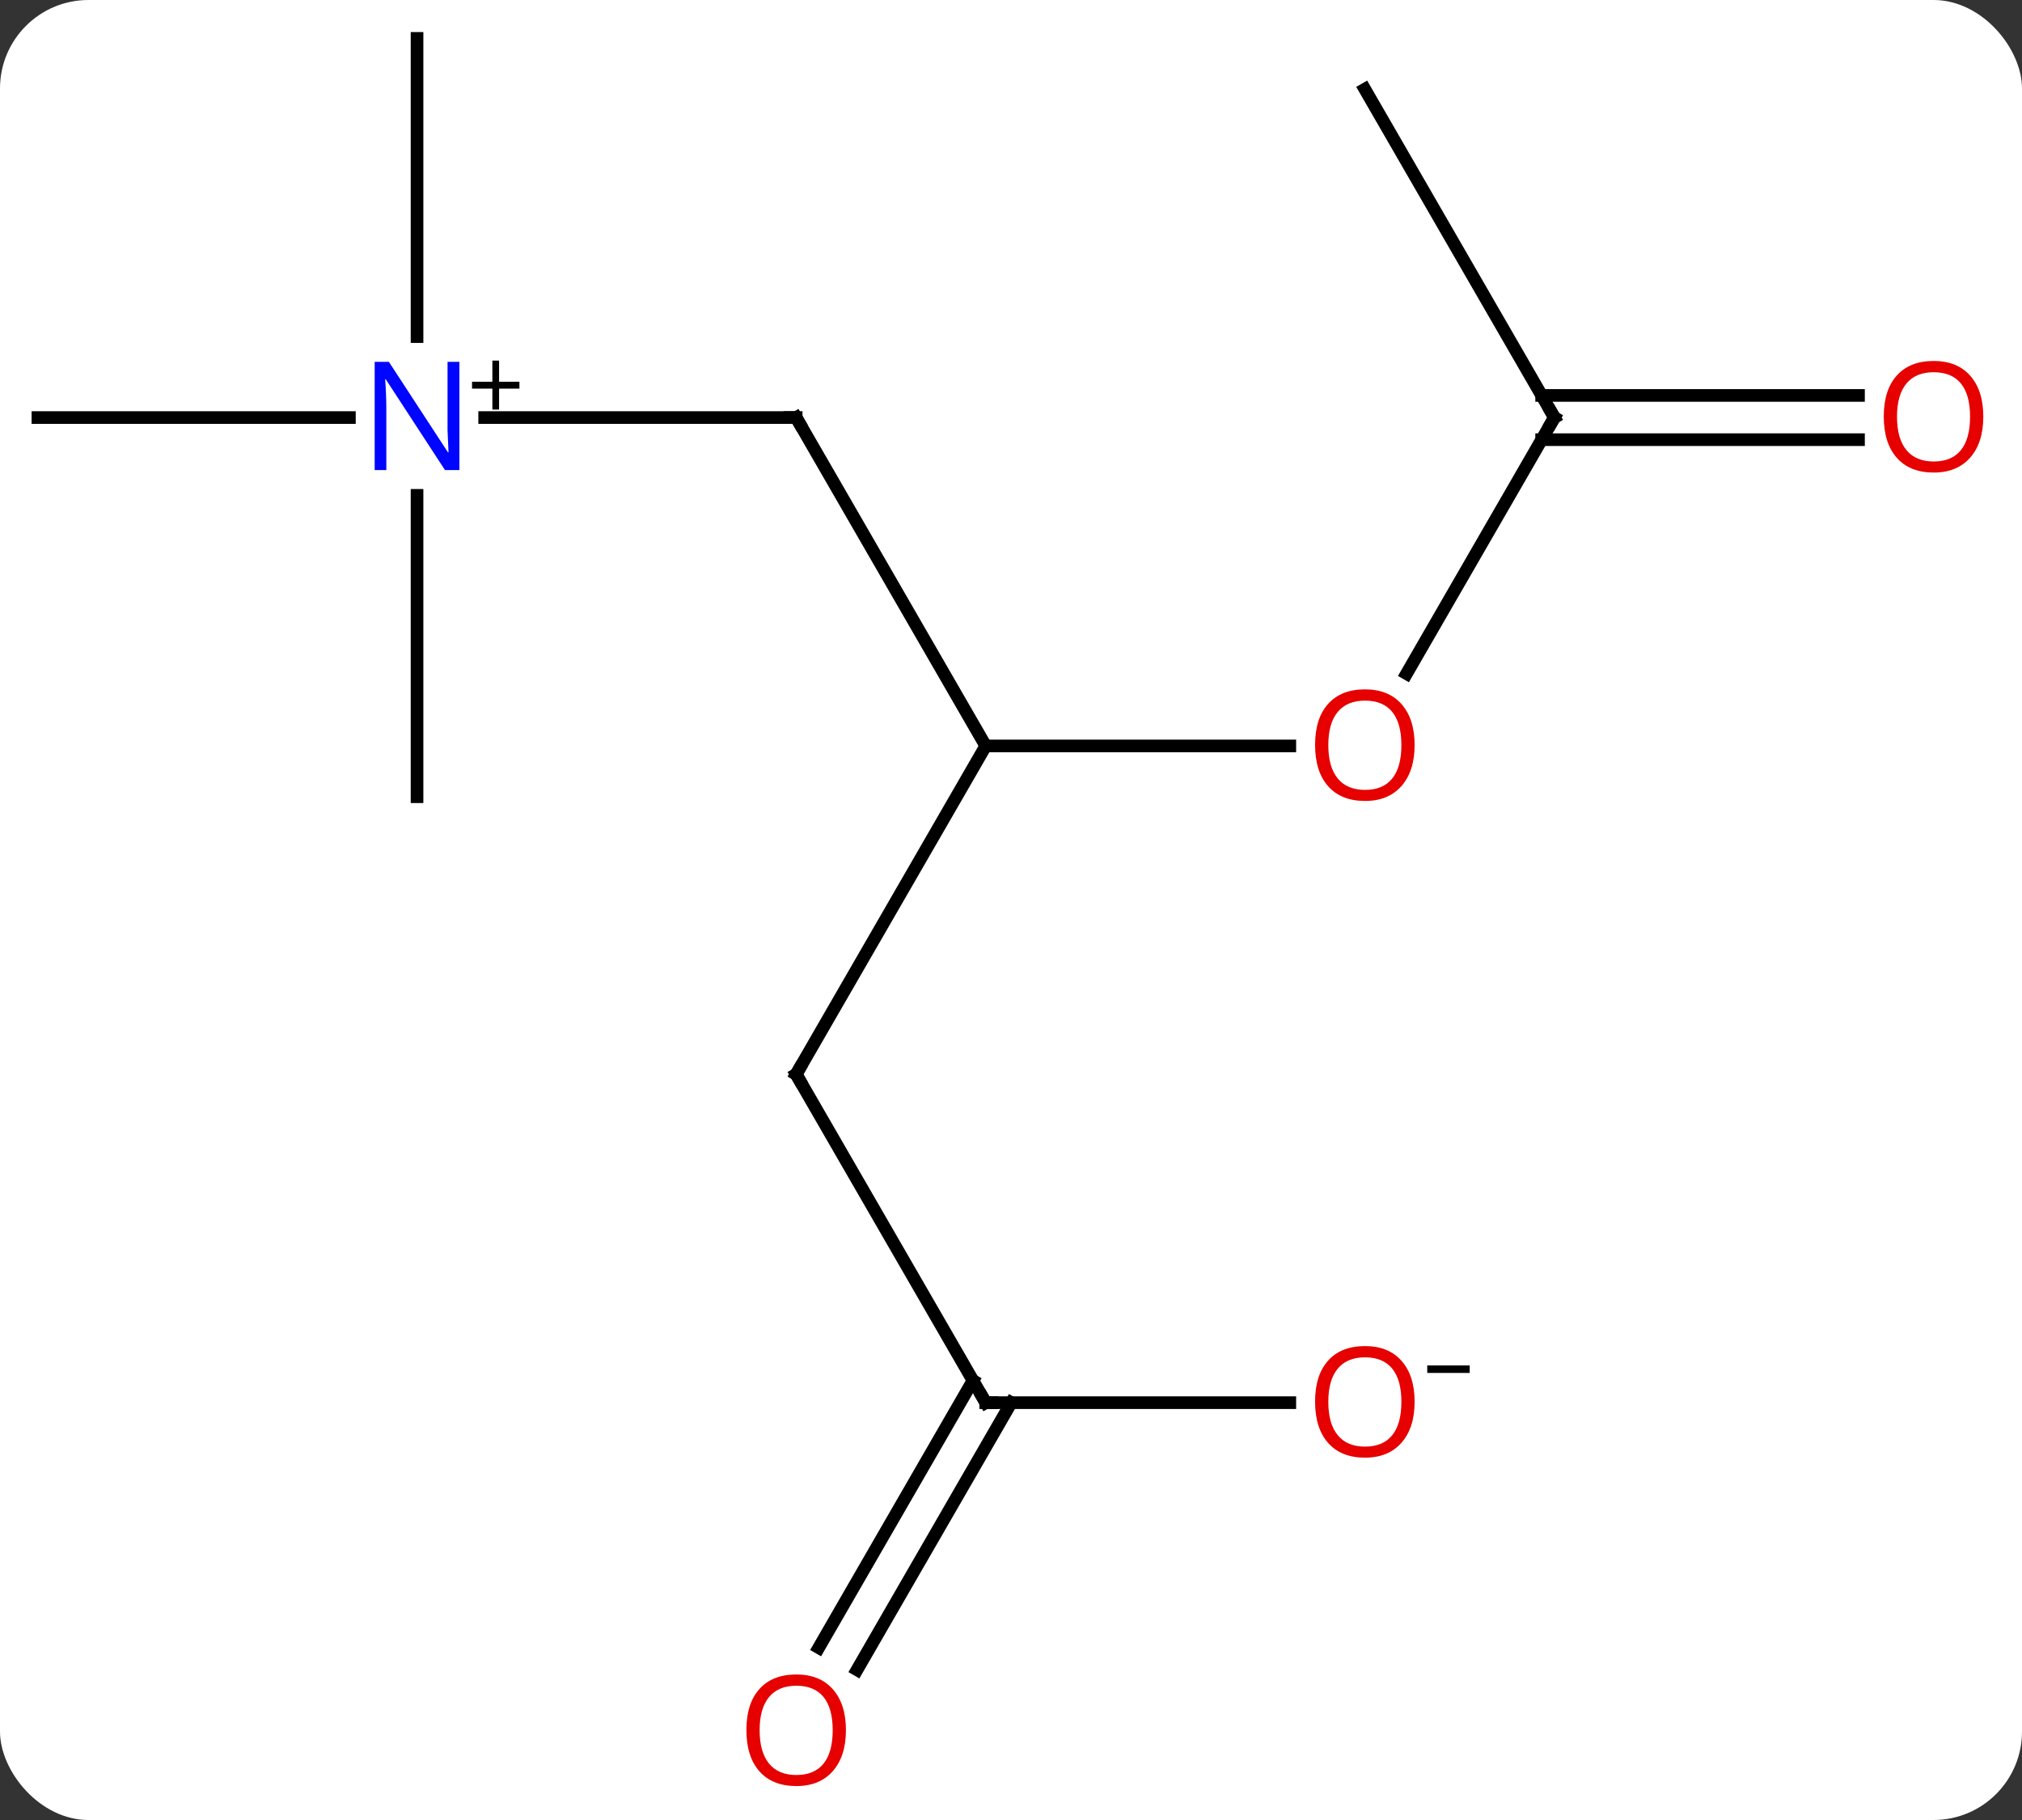 <svg width="160" viewBox="0 0 160 144" style="fill-opacity:1; color-rendering:auto; color-interpolation:auto; text-rendering:auto; stroke:black; stroke-linecap:square; stroke-miterlimit:10; shape-rendering:auto; stroke-opacity:1; fill:black; stroke-dasharray:none; font-weight:normal; stroke-width:1; font-family:'Open Sans'; font-style:normal; stroke-linejoin:miter; font-size:12; stroke-dashoffset:0; image-rendering:auto;" height="144" class="cas-substance-image" xmlns:xlink="http://www.w3.org/1999/xlink" xmlns="http://www.w3.org/2000/svg"><rect x="0" y="0" width="160" height="144" fill="#333333" stroke="none"/><svg class="cas-substance-single-component"><rect y="0" x="0" width="160" stroke="none" ry="7" rx="7" height="144" fill="white" class="cas-substance-group"/><svg y="0" x="0" width="160" viewBox="0 0 160 144" style="fill:black;" height="144" class="cas-substance-single-component-image"><svg><g><g transform="translate(78,70)" style="text-rendering:geometricPrecision; color-rendering:optimizeQuality; color-interpolation:linearRGB; stroke-linecap:butt; image-rendering:optimizeQuality;"><line y2="-10.98" y1="-36.963" x2="0" x1="-15" style="fill:none;"/><line y2="-36.963" y1="-36.963" x2="-39.648" x1="-15" style="fill:none;"/><line y2="15" y1="-10.98" x2="-15" x1="0" style="fill:none;"/><line y2="-10.98" y1="-10.98" x2="24.062" x1="0" style="fill:none;"/><line y2="-36.963" y1="-36.963" x2="-75" x1="-50.352" style="fill:none;"/><line y2="-66.963" y1="-43.369" x2="-45" x1="-45" style="fill:none;"/><line y2="-6.963" y1="-30.807" x2="-45" x1="-45" style="fill:none;"/><line y2="40.98" y1="15" x2="0" x1="-15" style="fill:none;"/><line y2="-36.963" y1="-16.702" x2="45" x1="33.303" style="fill:none;"/><line y2="40.98" y1="40.98" x2="24.062" x1="0" style="fill:none;"/><line y2="60.366" y1="39.23" x2="-13.212" x1="-1.01" style="fill:none;"/><line y2="62.116" y1="40.98" x2="-10.181" x1="2.021" style="fill:none;"/><line y2="-62.943" y1="-36.963" x2="30" x1="45" style="fill:none;"/><line y2="-35.213" y1="-35.213" x2="69.062" x1="43.99" style="fill:none;"/><line y2="-38.713" y1="-38.713" x2="69.062" x1="43.99" style="fill:none;"/><path style="fill:none; stroke-miterlimit:5;" d="M-14.75 -36.53 L-15 -36.963 L-15.5 -36.963"/></g><g transform="translate(78,70)" style="stroke-linecap:butt; fill:rgb(0,5,255); text-rendering:geometricPrecision; color-rendering:optimizeQuality; image-rendering:optimizeQuality; font-family:'Open Sans'; stroke:rgb(0,5,255); color-interpolation:linearRGB; stroke-miterlimit:5;"><path style="stroke:none;" d="M-41.648 -32.807 L-42.789 -32.807 L-47.477 -39.994 L-47.523 -39.994 Q-47.43 -38.729 -47.43 -37.682 L-47.43 -32.807 L-48.352 -32.807 L-48.352 -41.369 L-47.227 -41.369 L-42.555 -34.213 L-42.508 -34.213 Q-42.508 -34.369 -42.555 -35.229 Q-42.602 -36.088 -42.586 -36.463 L-42.586 -41.369 L-41.648 -41.369 L-41.648 -32.807 Z"/><path style="fill:black; stroke:none;" d="M-38.508 -39.797 L-36.898 -39.797 L-36.898 -39.251 L-38.508 -39.251 L-38.508 -37.594 L-39.039 -37.594 L-39.039 -39.251 L-40.648 -39.251 L-40.648 -39.797 L-39.039 -39.797 L-39.039 -41.469 L-38.508 -41.469 L-38.508 -39.797 Z"/><path style="fill:none; stroke:black;" d="M-14.75 14.567 L-15 15 L-14.75 15.433"/><path style="fill:rgb(230,0,0); stroke:none;" d="M33.938 -11.05 Q33.938 -8.988 32.898 -7.808 Q31.859 -6.628 30.016 -6.628 Q28.125 -6.628 27.094 -7.793 Q26.062 -8.957 26.062 -11.066 Q26.062 -13.16 27.094 -14.308 Q28.125 -15.457 30.016 -15.457 Q31.875 -15.457 32.906 -14.285 Q33.938 -13.113 33.938 -11.05 ZM27.109 -11.05 Q27.109 -9.316 27.852 -8.41 Q28.594 -7.503 30.016 -7.503 Q31.438 -7.503 32.164 -8.402 Q32.891 -9.3 32.891 -11.05 Q32.891 -12.785 32.164 -13.675 Q31.438 -14.566 30.016 -14.566 Q28.594 -14.566 27.852 -13.668 Q27.109 -12.769 27.109 -11.05 Z"/><path style="fill:none; stroke:black;" d="M-0.25 40.547 L0 40.98 L0.5 40.98"/><path style="fill:none; stroke:black;" d="M44.75 -36.53 L45 -36.963 L44.75 -37.396"/><path style="fill:rgb(230,0,0); stroke:none;" d="M33.938 40.91 Q33.938 42.972 32.898 44.152 Q31.859 45.332 30.016 45.332 Q28.125 45.332 27.094 44.167 Q26.062 43.003 26.062 40.894 Q26.062 38.8 27.094 37.652 Q28.125 36.503 30.016 36.503 Q31.875 36.503 32.906 37.675 Q33.938 38.847 33.938 40.91 ZM27.109 40.91 Q27.109 42.644 27.852 43.55 Q28.594 44.457 30.016 44.457 Q31.438 44.457 32.164 43.558 Q32.891 42.66 32.891 40.91 Q32.891 39.175 32.164 38.285 Q31.438 37.394 30.016 37.394 Q28.594 37.394 27.852 38.292 Q27.109 39.191 27.109 40.91 Z"/><path style="fill:black; stroke:none;" d="M34.938 38.628 L34.938 38.035 L38.297 38.035 L38.297 38.628 L34.938 38.628 Z"/><path style="fill:rgb(230,0,0); stroke:none;" d="M-11.062 66.893 Q-11.062 68.955 -12.102 70.135 Q-13.141 71.315 -14.984 71.315 Q-16.875 71.315 -17.906 70.15 Q-18.938 68.986 -18.938 66.877 Q-18.938 64.783 -17.906 63.635 Q-16.875 62.486 -14.984 62.486 Q-13.125 62.486 -12.094 63.658 Q-11.062 64.83 -11.062 66.893 ZM-17.891 66.893 Q-17.891 68.627 -17.148 69.533 Q-16.406 70.44 -14.984 70.44 Q-13.562 70.44 -12.836 69.541 Q-12.109 68.643 -12.109 66.893 Q-12.109 65.158 -12.836 64.268 Q-13.562 63.377 -14.984 63.377 Q-16.406 63.377 -17.148 64.275 Q-17.891 65.174 -17.891 66.893 Z"/><path style="fill:rgb(230,0,0); stroke:none;" d="M78.938 -37.033 Q78.938 -34.971 77.898 -33.791 Q76.859 -32.611 75.016 -32.611 Q73.125 -32.611 72.094 -33.776 Q71.062 -34.94 71.062 -37.049 Q71.062 -39.143 72.094 -40.291 Q73.125 -41.44 75.016 -41.44 Q76.875 -41.44 77.906 -40.268 Q78.938 -39.096 78.938 -37.033 ZM72.109 -37.033 Q72.109 -35.299 72.852 -34.393 Q73.594 -33.486 75.016 -33.486 Q76.438 -33.486 77.164 -34.385 Q77.891 -35.283 77.891 -37.033 Q77.891 -38.768 77.164 -39.658 Q76.438 -40.549 75.016 -40.549 Q73.594 -40.549 72.852 -39.651 Q72.109 -38.752 72.109 -37.033 Z"/></g></g></svg></svg></svg></svg>